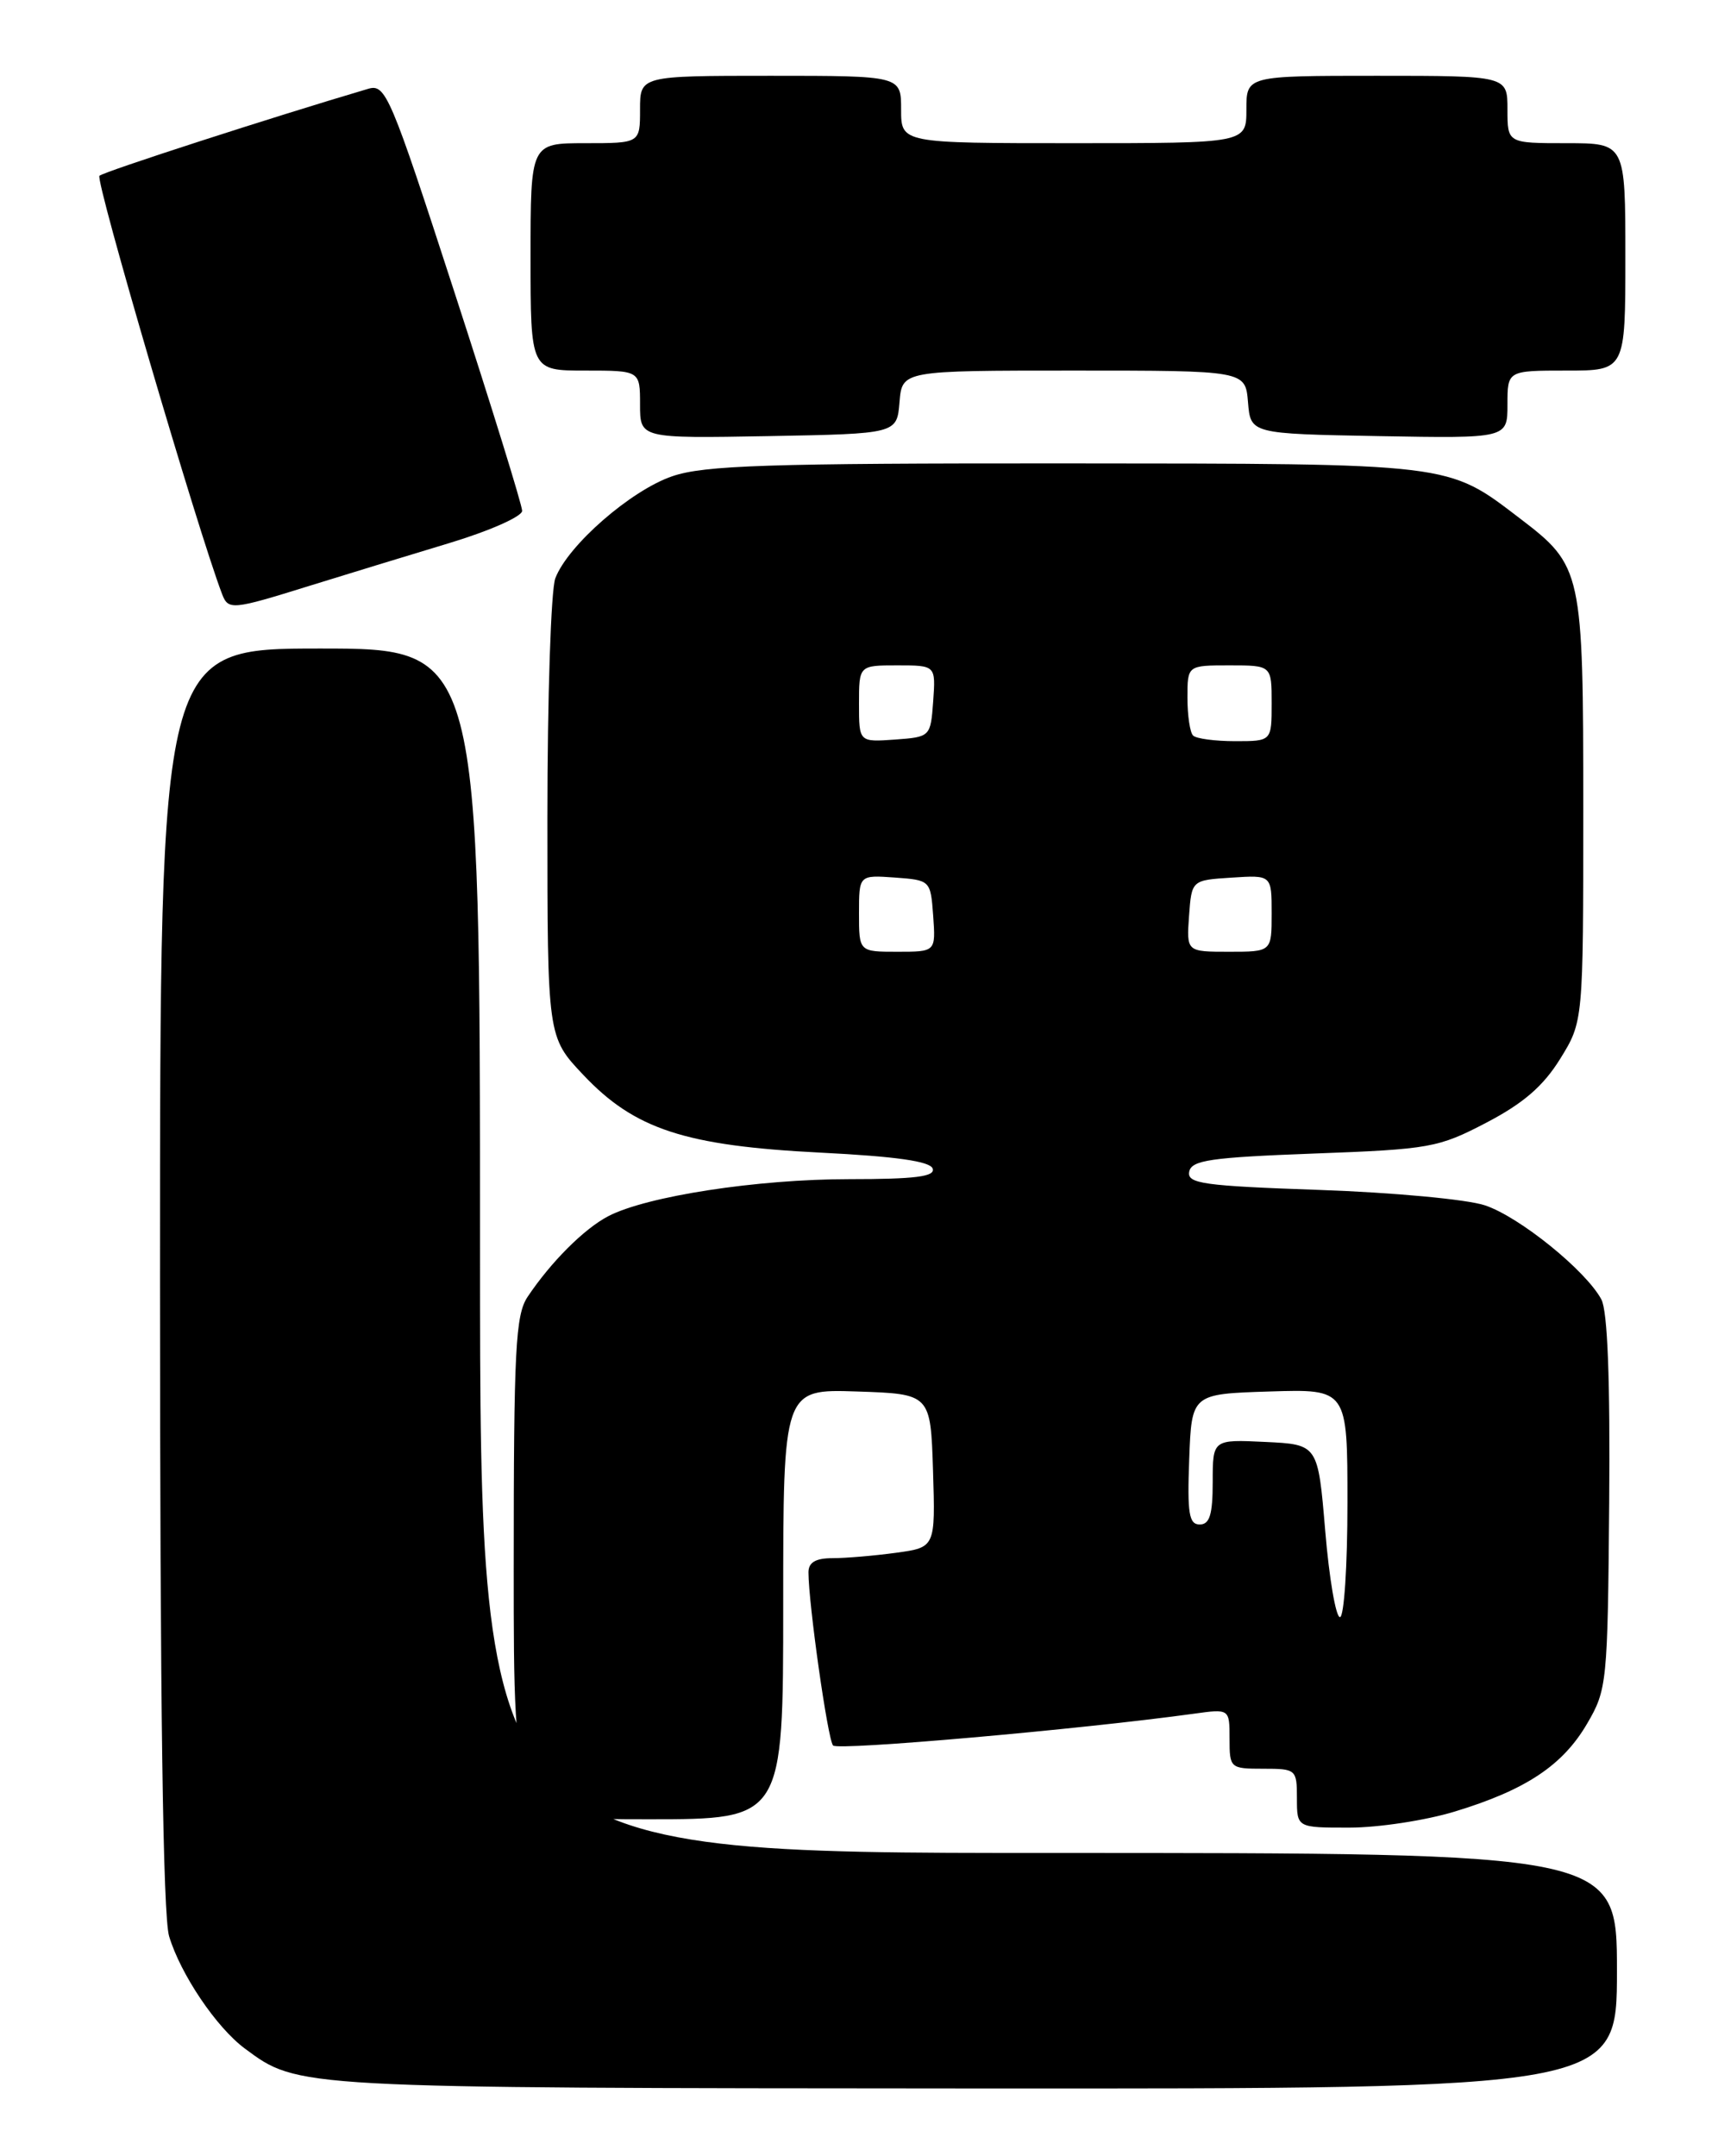 <?xml version="1.0" encoding="UTF-8" standalone="no"?>
<!DOCTYPE svg PUBLIC "-//W3C//DTD SVG 1.1//EN" "http://www.w3.org/Graphics/SVG/1.1/DTD/svg11.dtd" >
<svg xmlns="http://www.w3.org/2000/svg" xmlns:xlink="http://www.w3.org/1999/xlink" version="1.1" viewBox="0 0 204 256">
 <g >
 <path fill="currentColor"
d=" M 192.00 234.00 C 192.00 220.00 192.00 220.00 124.50 220.00 C 57.00 220.00 57.00 220.00 57.00 148.50 C 57.00 77.00 57.00 77.00 38.00 77.00 C 19.00 77.00 19.00 77.00 19.00 151.63 C 19.00 202.38 19.35 227.43 20.08 229.89 C 21.44 234.40 25.68 240.70 29.06 243.21 C 35.44 247.94 34.82 247.91 115.75 247.96 C 192.00 248.00 192.00 248.00 192.00 234.00 Z  M 172.72 215.09 C 181.16 212.53 185.56 209.61 188.45 204.66 C 190.82 200.62 190.90 199.84 191.08 178.43 C 191.20 163.80 190.89 155.66 190.15 154.28 C 188.32 150.86 180.42 144.47 176.33 143.11 C 174.22 142.40 165.39 141.58 156.70 141.28 C 142.87 140.80 140.94 140.53 141.21 139.12 C 141.47 137.75 143.73 137.42 156.01 136.96 C 169.80 136.45 170.79 136.27 176.50 133.29 C 180.87 131.01 183.25 128.96 185.25 125.73 C 188.00 121.29 188.00 121.29 188.00 96.01 C 188.00 67.75 187.88 67.20 180.49 61.56 C 171.80 54.93 172.74 55.05 126.43 55.02 C 91.14 55.00 83.63 55.25 79.84 56.54 C 74.91 58.22 67.43 64.74 65.94 68.66 C 65.42 70.02 65.00 82.83 65.00 97.12 C 65.00 123.12 65.00 123.12 69.27 127.63 C 75.36 134.08 81.35 136.04 97.42 136.85 C 106.38 137.30 110.47 137.88 110.75 138.75 C 111.07 139.70 108.65 140.00 100.83 140.00 C 89.92 140.00 76.78 142.02 72.22 144.40 C 69.35 145.90 65.42 149.83 62.65 153.97 C 61.21 156.13 61.00 160.19 61.00 186.22 C 61.00 216.00 61.00 216.00 77.00 216.00 C 93.00 216.00 93.00 216.00 93.00 190.46 C 93.00 164.92 93.00 164.92 101.75 165.21 C 110.50 165.50 110.50 165.50 110.79 174.61 C 111.07 183.72 111.07 183.72 106.40 184.36 C 103.82 184.71 100.43 185.00 98.86 185.00 C 96.85 185.00 96.00 185.50 96.00 186.68 C 96.00 190.38 98.29 206.55 98.92 207.24 C 99.48 207.87 128.25 205.33 141.75 203.47 C 146.00 202.88 146.00 202.88 146.00 206.44 C 146.00 209.93 146.08 210.00 150.00 210.00 C 153.90 210.00 154.00 210.08 154.00 213.50 C 154.00 217.00 154.00 217.00 160.25 216.99 C 163.69 216.99 169.30 216.13 172.72 215.09 Z  M 36.70 69.57 C 40.99 68.24 48.44 65.96 53.25 64.51 C 58.07 63.06 62.00 61.33 62.00 60.65 C 62.00 59.98 58.38 48.28 53.95 34.66 C 46.31 11.13 45.79 9.93 43.70 10.55 C 32.29 13.92 12.36 20.37 11.81 20.87 C 11.27 21.35 23.51 63.06 26.37 70.53 C 27.11 72.46 27.55 72.42 36.70 69.57 Z  M 106.81 47.75 C 107.12 44.00 107.12 44.00 127.50 44.00 C 147.88 44.00 147.88 44.00 148.19 47.75 C 148.50 51.50 148.50 51.50 163.75 51.78 C 179.00 52.05 179.00 52.05 179.00 48.03 C 179.00 44.00 179.00 44.00 186.00 44.00 C 193.00 44.00 193.00 44.00 193.00 30.50 C 193.00 17.00 193.00 17.00 186.00 17.00 C 179.00 17.00 179.00 17.00 179.00 13.00 C 179.00 9.00 179.00 9.00 163.50 9.00 C 148.00 9.00 148.00 9.00 148.00 13.00 C 148.00 17.00 148.00 17.00 127.50 17.00 C 107.00 17.00 107.00 17.00 107.00 13.00 C 107.00 9.00 107.00 9.00 91.50 9.00 C 76.00 9.00 76.00 9.00 76.00 13.00 C 76.00 17.00 76.00 17.00 69.50 17.00 C 63.00 17.00 63.00 17.00 63.00 30.50 C 63.00 44.00 63.00 44.00 69.50 44.00 C 76.00 44.00 76.00 44.00 76.00 48.03 C 76.00 52.05 76.00 52.05 91.25 51.78 C 106.50 51.50 106.50 51.50 106.81 47.75 Z  M 157.36 181.75 C 156.50 171.50 156.50 171.50 150.25 171.20 C 144.00 170.90 144.00 170.90 144.00 175.95 C 144.00 179.83 143.64 181.00 142.46 181.00 C 141.18 181.00 140.97 179.69 141.21 173.25 C 141.50 165.50 141.50 165.50 150.75 165.21 C 160.00 164.92 160.00 164.92 160.00 178.46 C 160.00 185.91 159.60 192.00 159.11 192.00 C 158.62 192.00 157.83 187.39 157.36 181.75 Z  M 102.00 108.44 C 102.00 103.89 102.00 103.89 106.25 104.19 C 110.48 104.50 110.50 104.52 110.81 108.75 C 111.11 113.00 111.11 113.00 106.56 113.00 C 102.00 113.00 102.00 113.00 102.00 108.44 Z  M 141.19 108.75 C 141.50 104.50 141.50 104.50 146.25 104.20 C 151.00 103.89 151.00 103.89 151.00 108.45 C 151.00 113.00 151.00 113.00 145.94 113.00 C 140.89 113.00 140.89 113.00 141.19 108.75 Z  M 102.00 83.56 C 102.00 79.00 102.00 79.00 106.56 79.00 C 111.11 79.00 111.11 79.00 110.81 83.25 C 110.50 87.48 110.48 87.50 106.25 87.81 C 102.00 88.11 102.00 88.11 102.00 83.56 Z  M 141.67 87.33 C 141.30 86.97 141.00 84.94 141.00 82.83 C 141.00 79.00 141.00 79.00 146.00 79.00 C 151.00 79.00 151.00 79.00 151.00 83.50 C 151.00 88.00 151.00 88.00 146.67 88.00 C 144.28 88.00 142.03 87.70 141.67 87.33 Z "/>
</g>
</svg>